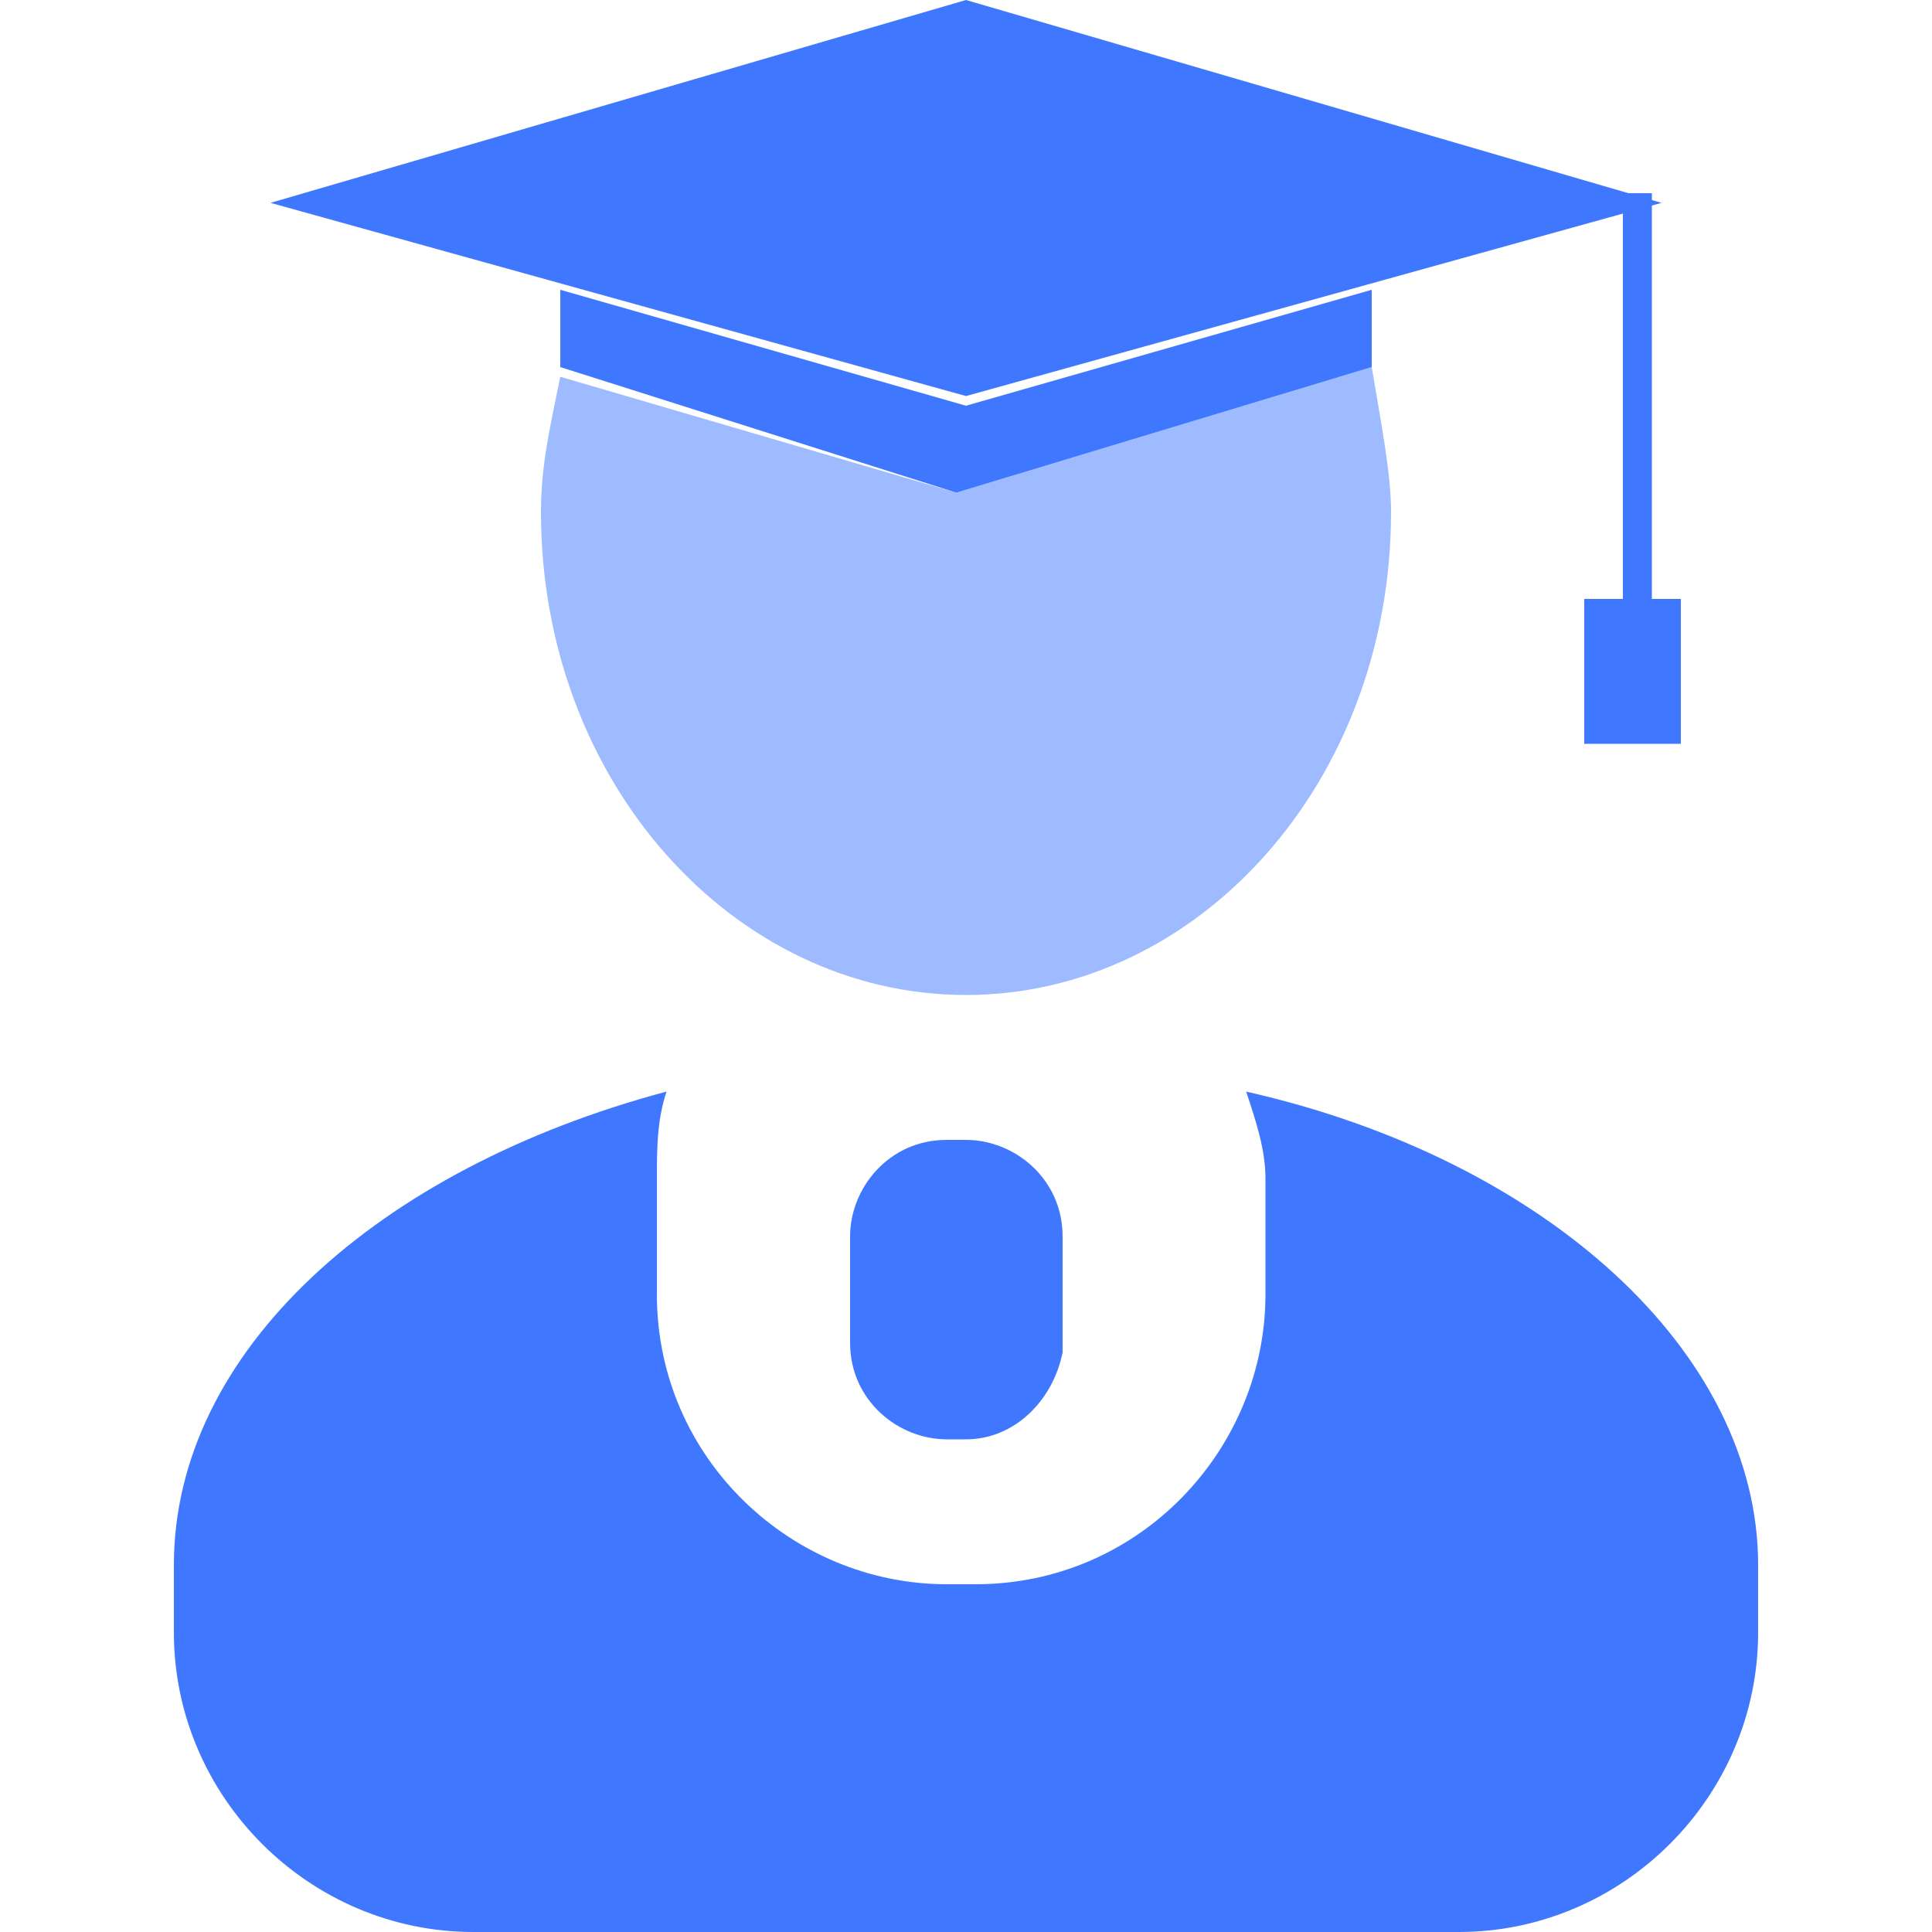 <?xml version="1.0" encoding="utf-8"?>
<!-- Generator: Adobe Illustrator 22.0.0, SVG Export Plug-In . SVG Version: 6.00 Build 0)  -->
<svg version="1.1" id="图层_1" xmlns="http://www.w3.org/2000/svg" xmlns:xlink="http://www.w3.org/1999/xlink" x="0px" y="0px"
	 viewBox="0 0 20 20" style="enable-background:new 0 0 20 20;" xml:space="preserve">
<style type="text/css">
	.st0{opacity:0.5;fill:#3F78FF;}
	.st1{fill:#3F78FF;}
</style>
<g>
	<path class="st0" d="M14.4,5.3c0,2.8-2,5-4.4,5s-4.4-2.2-4.4-5c0-0.5,0.1-0.9,0.2-1.4l4.1,1.2l4.3-1.3C14.3,4.4,14.4,4.9,14.4,5.3z
		"/>
	<path class="st1" d="M10,14.9H9.8c-0.5,0-1-0.4-1-1v-1.1c0-0.5,0.4-1,1-1H10c0.5,0,1,0.4,1,1V14C10.9,14.5,10.5,14.9,10,14.9z"/>
	<path class="st1" d="M18.2,16.2c0-2.2-2.2-4.2-5.3-4.9c0.1,0.3,0.2,0.6,0.2,0.9v1.2c0,1.6-1.3,3-3,3H9.8c-1.6,0-3-1.3-3-3v-1.2
		c0-0.3,0-0.6,0.1-0.9c-3,0.8-5.1,2.7-5.1,4.9c0,0.1,0,0.2,0,0.3c0,0.1,0,0.2,0,0.3v0.1c0,1.7,1.4,3.1,3.1,3.1h10.2
		c1.7,0,3.1-1.4,3.1-3.1v-0.1c0-0.1,0-0.2,0-0.3C18.2,16.4,18.2,16.3,18.2,16.2z"/>
	<polygon class="st1" points="17.2,2.1 10,4.1 2.8,2.1 10,0 	"/>
	<polygon class="st1" points="5.8,3 10,4.2 14.2,3 14.2,3.8 9.9,5.1 5.8,3.8 	"/>
	<rect x="16.8" y="2" class="st1" width="0.3" height="4.2"/>
	<rect x="16.4" y="6.2" class="st1" width="1" height="1.5"/>
</g>
</svg>
